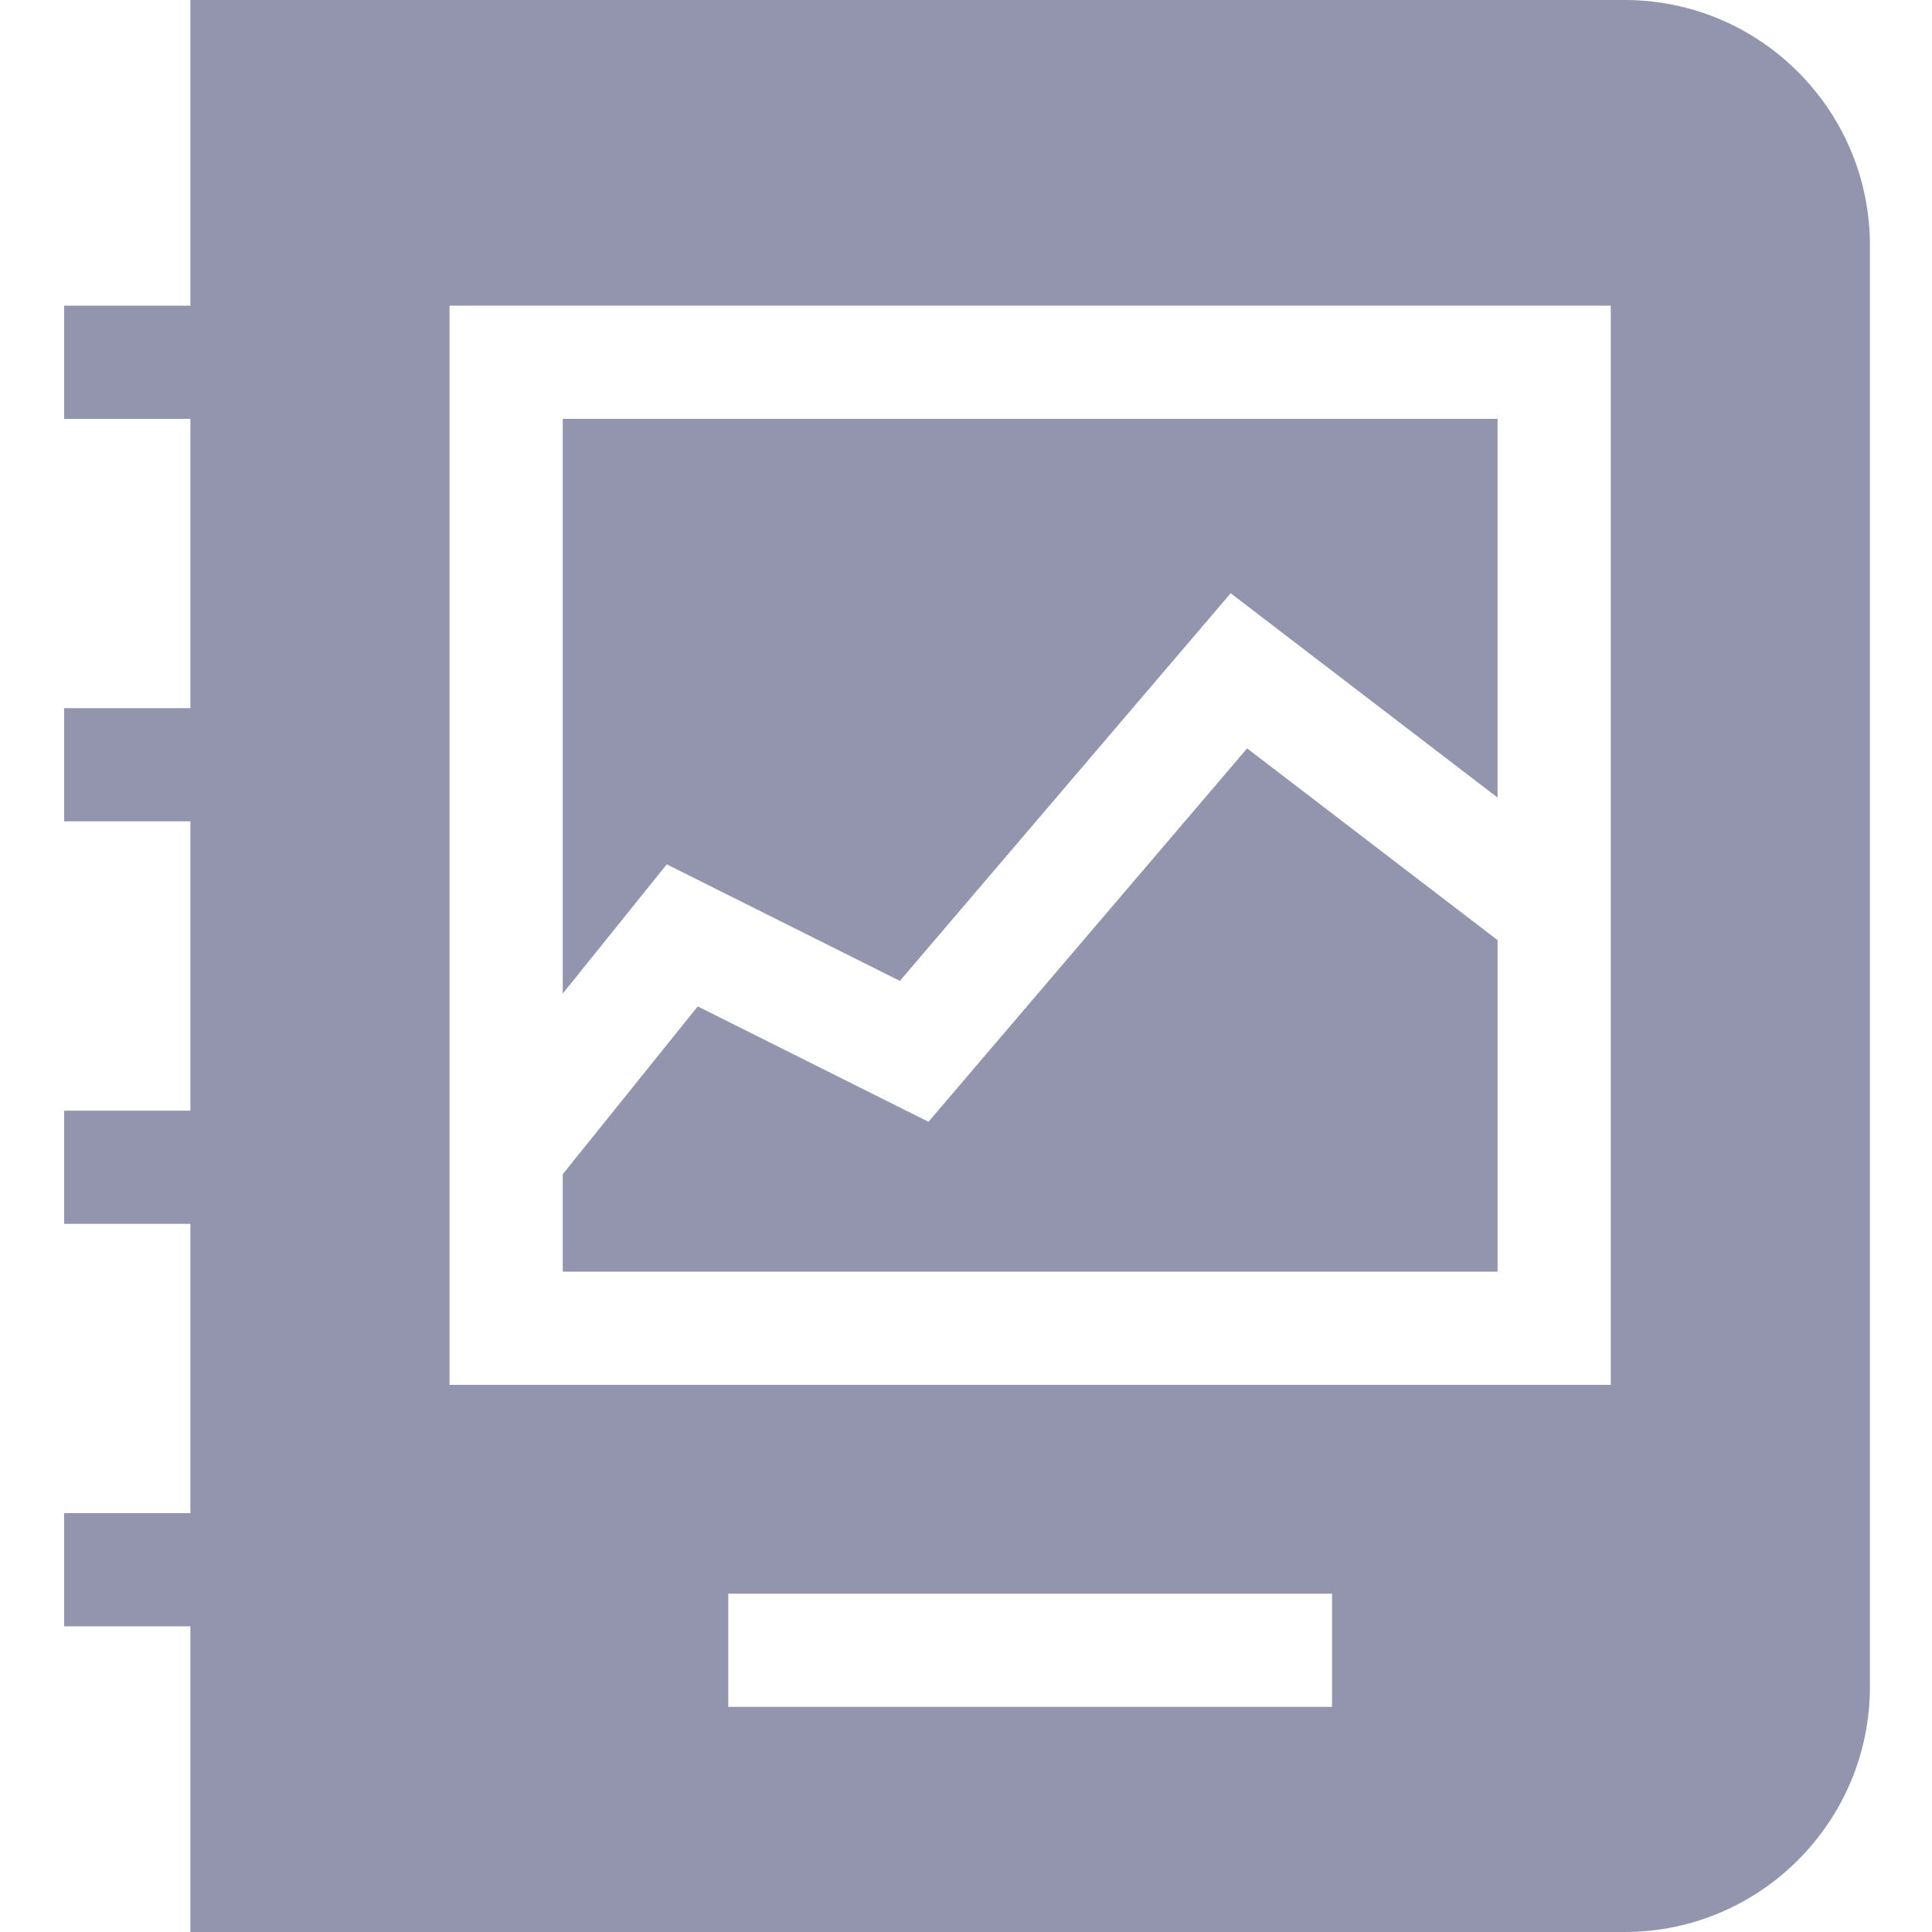 <svg height="512pt" viewBox="-16 0 511 512" width="512pt" fill="#9395af" xmlns="http://www.w3.org/2000/svg"><path d="m229.559 297.281-61.148-30.574-35.781 44.469v25.824h247.742v-87.855l-66.375-50.816zm0 0"/><path d="m414.047 0h-380.094v81h-33.453v30h33.453v76.668h-33.453v30h33.453v76.668h-33.453v30h33.453v76.664h-33.453v30h33.453v81h380.094c35.844 0 65-29.16 65-65v-382c0-35.84-29.156-65-65-65zm-311.418 367v-286h307.742v286zm233.871 55.332v30h-160v-30zm0 0"/><path d="m160.195 229.059 61.781 30.891 87.664-102.734 70.73 54.148v-100.363h-247.742v152.32zm0 0"/></svg>